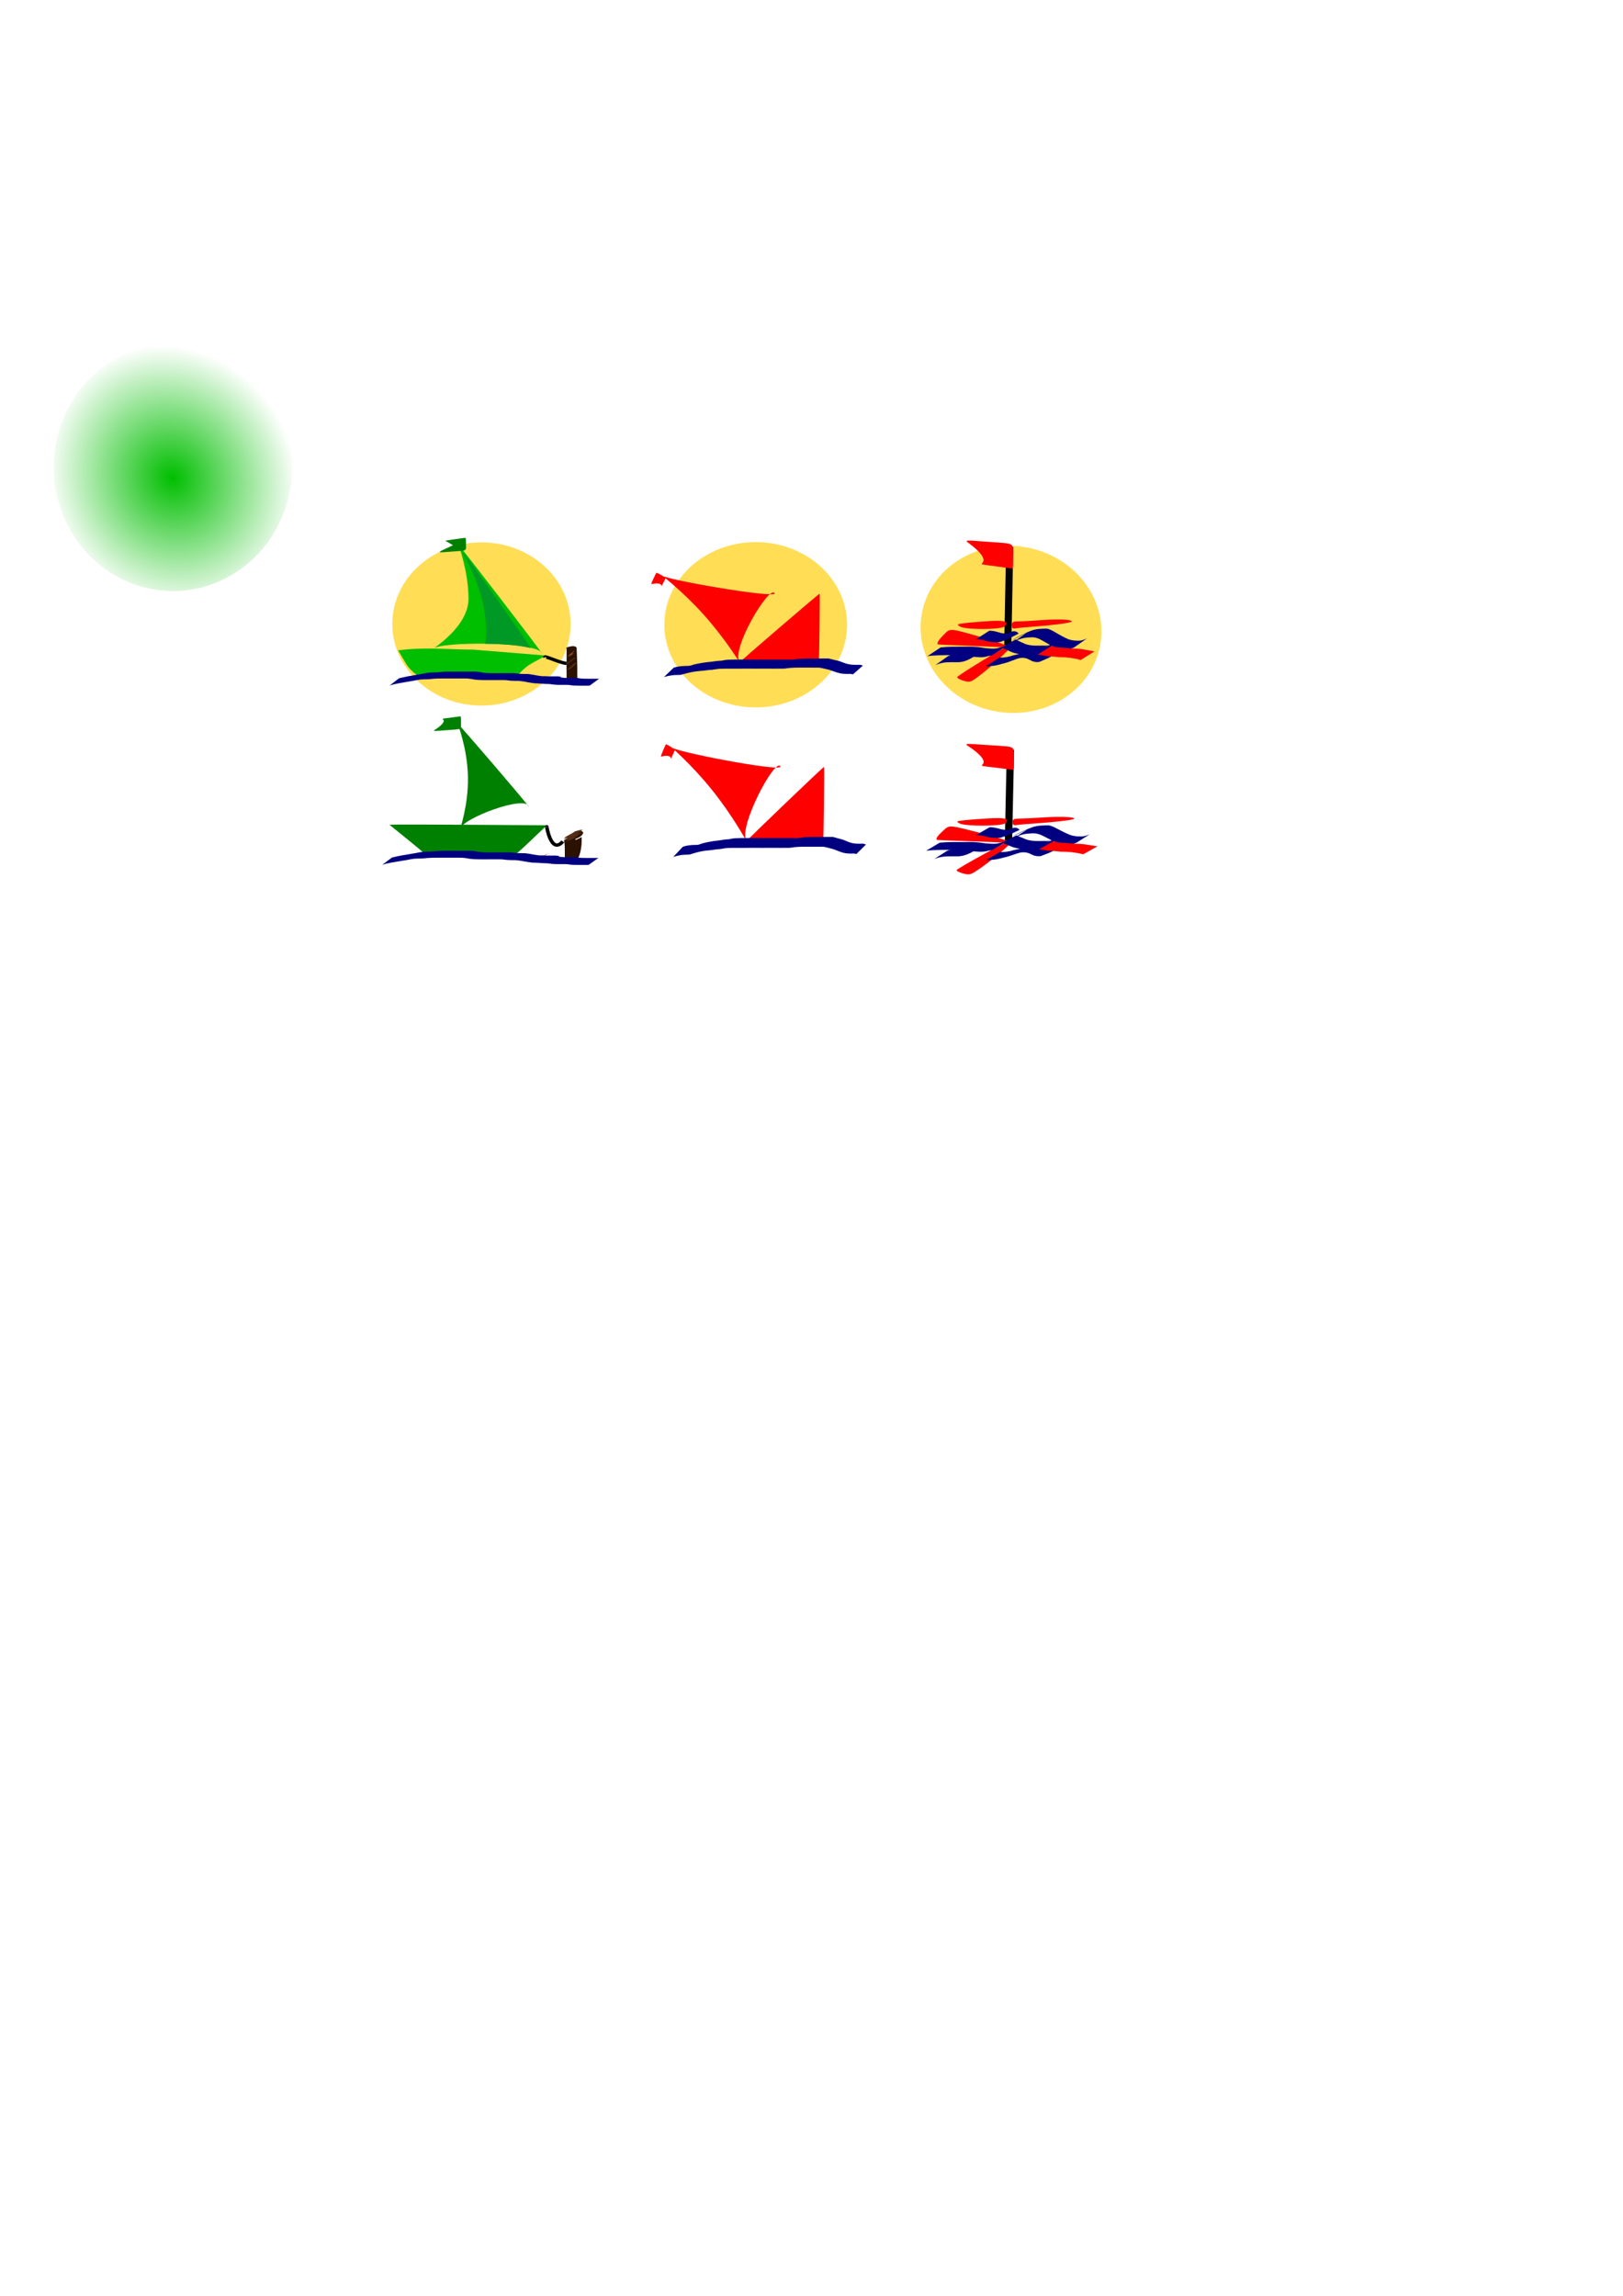 <?xml version="1.0" encoding="UTF-8" standalone="no"?>
<!-- Created with Inkscape (http://www.inkscape.org/) -->

<svg
   xmlns:dc="http://purl.org/dc/elements/1.1/"
   xmlns:cc="http://creativecommons.org/ns#"
   xmlns:rdf="http://www.w3.org/1999/02/22-rdf-syntax-ns#"
   xmlns:svg="http://www.w3.org/2000/svg"
   xmlns="http://www.w3.org/2000/svg"
   xmlns:xlink="http://www.w3.org/1999/xlink"
   xmlns:sodipodi="http://sodipodi.sourceforge.net/DTD/sodipodi-0.dtd"
   xmlns:inkscape="http://www.inkscape.org/namespaces/inkscape"
   width="210mm"
   height="297mm"
   viewBox="0 0 210 297"
   version="1.1"
   id="svg311"
   inkscape:version="0.91 r13725"
   sodipodi:docname="status_icons_new.svg">
  <defs
     id="defs305">
    <linearGradient
       inkscape:collect="always"
       id="linearGradient4234">
      <stop
         style="stop-color:#00be00;stop-opacity:1;"
         offset="0"
         id="stop4236" />
      <stop
         style="stop-color:#00be00;stop-opacity:0"
         offset="1"
         id="stop4238" />
    </linearGradient>
    <radialGradient
       inkscape:collect="always"
       xlink:href="#linearGradient4234"
       id="radialGradient4240"
       cx="1.314"
       cy="87.704"
       fx="1.314"
       fy="87.704"
       r="16.889"
       gradientTransform="matrix(0.815,-0.466,0.514,0.899,-45.922,12.303)"
       gradientUnits="userSpaceOnUse" />
  </defs>
  <sodipodi:namedview
     id="base"
     pagecolor="#ffffff"
     bordercolor="#666666"
     borderopacity="1.0"
     inkscape:pageopacity="0.0"
     inkscape:pageshadow="2"
     inkscape:zoom="2.8"
     inkscape:cx="316.31967"
     inkscape:cy="749.31951"
     inkscape:document-units="mm"
     inkscape:current-layer="g804"
     showgrid="false"
     inkscape:window-width="1920"
     inkscape:window-height="1017"
     inkscape:window-x="-8"
     inkscape:window-y="-8"
     inkscape:window-maximized="1" />
  <g
     inkscape:label="Layer 1"
     inkscape:groupmode="layer"
     id="layer1">
    <g
       transform="matrix(3.972,0,0,3.155,27.049,-222.334)"
       id="g631">
      <g
         id="g156"
         transform="translate(-2.343,0.629)">
        <path
           style="fill:none;stroke:#000000;stroke-width:0.238px;stroke-linecap:butt;stroke-linejoin:miter;stroke-opacity:1"
           d="m 28.384,104.404 0.064,-3.815"
           id="path4372"
           inkscape:connector-curvature="0" />
        <path
           style="fill:#ff0000;stroke-width:0.063"
           d="m 26.912,105.658 c -0.122,-0.04 -0.22,-0.1 -0.218,-0.135 0.004,-0.067 1.797,-1.3 1.89,-1.301 0.085,-1.4e-4 -0.688,0.848 -1.089,1.195 -0.349,0.302 -0.368,0.31 -0.583,0.241 z"
           id="path4424"
           inkscape:connector-curvature="0" />
        <g
           id="g484"
           transform="translate(-10.124,-5.006)">
          <path
             inkscape:connector-curvature="0"
             id="path4376"
             d="m 38.587,104.831 c 0,0 0,0 0,0 z"
             style="fill:#800000;stroke:#000000;stroke-width:0.265px;stroke-linecap:butt;stroke-linejoin:miter;stroke-opacity:1" />
          <path
             inkscape:connector-curvature="0"
             id="path4416"
             d="m 37.18,109.338 c -0.541,-0.023 -0.991,-0.046 -0.999,-0.051 -0.055,-0.035 0.01,-0.162 0.185,-0.361 0.233,-0.265 0.155,-0.272 1.335,0.111 0.443,0.144 0.791,0.285 0.774,0.314 -0.018,0.029 -0.095,0.047 -0.172,0.041 -0.076,-0.007 -0.582,-0.031 -1.122,-0.053 z"
             style="fill:#ff0000;stroke-width:0.063" />
          <path
             inkscape:connector-curvature="0"
             id="path4418"
             d="m 38.646,108.56 c 0,-0.119 0.034,-0.145 0.194,-0.145 0.106,1.2e-4 0.483,-0.023 0.837,-0.052 0.585,-0.047 1.04,-0.015 0.957,0.067 -0.043,0.043 -0.722,0.14 -1.283,0.184 -0.244,0.019 -0.503,0.047 -0.574,0.063 -0.101,0.022 -0.13,-0.004 -0.13,-0.117 z"
             style="fill:#ff0000;stroke-width:0.063" />
          <path
             inkscape:connector-curvature="0"
             id="path4422"
             d="m 36.911,108.609 c -0.111,-0.081 -0.101,-0.09 0.131,-0.125 0.138,-0.021 0.497,-0.056 0.798,-0.078 0.57,-0.042 0.717,0.01 0.561,0.198 -0.106,0.128 -1.316,0.132 -1.489,0.005 z"
             style="fill:#ff0000;stroke-width:0.063" />
          <path
             inkscape:connector-curvature="0"
             d="m 39.123,108.856 c -0.969,0.581 -0.114,0.022 0.172,-0.094 0.039,-0.016 0.072,-0.024 0.112,-0.036 0.094,-0.025 0.19,-0.032 0.287,-0.035 0.042,0.005 0.087,-0.008 0.128,-2.6e-4 0.071,0.013 0.137,0.054 0.199,0.089 0.146,0.09 0.284,0.193 0.437,0.272 0.088,0.054 0.186,0.078 0.288,0.089 0.088,0.005 0.176,0.014 0.26,-0.017 0.053,-0.018 0.104,-0.043 0.153,-0.07 0,0 -0.434,0.347 -0.434,0.347 v 0 c -0.052,0.024 -0.104,0.048 -0.16,0.061 -0.09,0.015 -0.182,0.009 -0.273,-10e-4 -0.105,-0.018 -0.205,-0.051 -0.296,-0.108 -0.148,-0.086 -0.284,-0.189 -0.433,-0.273 -0.121,-0.057 -0.185,-0.072 -0.317,-0.06 -0.093,0.005 -0.186,0.015 -0.275,0.045 -0.053,0.019 -0.056,0.018 -0.108,0.042 -0.017,0.008 -0.065,0.034 -0.049,0.025 0.143,-0.084 0.287,-0.167 0.431,-0.25 0.014,-0.008 -0.028,0.016 -0.042,0.025 -0.172,0.099 -0.343,0.199 -0.515,0.298 0,0 0.436,-0.349 0.436,-0.349 z"
             id="path451"
             style="fill:#000080;fill-opacity:1;stroke-width:0.265" />
          <path
             inkscape:connector-curvature="0"
             d="m 36.273,109.399 c 0.12,-0.013 0.24,-0.021 0.361,-0.024 0.186,-0.002 0.373,-0.002 0.559,-0.002 0.164,-0.002 0.328,0.008 0.489,0.04 0.092,0.02 0.185,0.027 0.279,0.031 0.082,0.005 0.163,0.003 0.241,-0.026 0.069,-0.025 0.143,-0.047 0.217,-0.038 0,0 -0.452,0.327 -0.452,0.327 v 0 c -0.071,0.007 -0.138,0.029 -0.206,0.05 -0.083,0.016 -0.167,0.019 -0.252,0.011 -0.094,-0.006 -0.189,-0.017 -0.281,-0.039 -0.156,-0.03 -0.316,-0.039 -0.475,-0.037 -0.188,7.9e-4 -0.376,2.6e-4 -0.564,0.007 -0.122,0.006 -0.243,0.013 -0.363,0.033 0,0 0.447,-0.335 0.447,-0.335 z"
             id="path453"
             style="fill:#000080;fill-opacity:1;stroke-width:0.265" />
          <path
             inkscape:connector-curvature="0"
             d="m 37.894,108.767 c 0.111,-0.003 0.216,0.027 0.319,0.064 0.087,0.033 0.18,0.042 0.273,0.048 0.049,-0.004 0.106,0.015 0.153,-0.005 0.009,-0.004 0.032,-0.021 0.024,-0.016 -0.152,0.085 -0.303,0.171 -0.454,0.257 0.197,-0.122 0.457,-0.468 0.642,-0.267 0.006,0.01 0.012,0.02 0.018,0.03 0,0 -0.484,0.28 -0.484,0.28 v 0 c -0.003,-0.006 -0.007,-0.011 -0.01,-0.017 -0.012,-0.008 -0.013,-0.012 -0.029,-0.009 -0.007,0.002 -0.025,0.011 -0.019,0.008 0.804,-0.471 0.562,-0.337 0.402,-0.23 -0.422,0.244 -0.375,0.317 -0.695,0.291 -0.095,-0.009 -0.19,-0.025 -0.28,-0.06 -0.101,-0.035 -0.204,-0.054 -0.312,-0.046 0,0 0.452,-0.328 0.452,-0.328 z"
             id="path455"
             style="fill:#000080;fill-opacity:1;stroke-width:0.265" />
          <path
             inkscape:connector-curvature="0"
             d="m 38.767,109.098 c 0.107,0.058 0.214,0.118 0.323,0.171 0.095,0.041 0.197,0.056 0.3,0.062 0.078,0.003 0.156,0.002 0.235,0.001 0.05,-0.005 0.101,0.005 0.15,-7.9e-4 0.021,-0.002 0.041,-0.01 0.062,-0.016 0.014,0.012 0.097,-0.044 0.087,-0.038 -0.15,0.084 -0.298,0.174 -0.449,0.257 -0.01,0.006 0.019,-0.015 0.027,-0.023 0.008,-0.009 0.014,-0.021 0.022,-0.031 0,0 0.508,-0.227 0.508,-0.227 v 0 c -0.104,0.239 -0.393,0.345 -0.64,0.4 -0.072,0.011 -0.145,0.005 -0.217,0.007 -0.079,2.5e-4 -0.158,8e-4 -0.237,-0.006 -0.107,-0.012 -0.211,-0.035 -0.309,-0.082 -0.11,-0.056 -0.218,-0.116 -0.329,-0.171 0,0 0.467,-0.304 0.467,-0.304 z"
             id="path457"
             style="fill:#000080;fill-opacity:1;stroke-width:0.265" />
          <path
             inkscape:connector-curvature="0"
             d="m 38.232,109.783 c 0.124,0.011 0.244,-0.014 0.363,-0.048 0.079,-0.037 0.167,-0.048 0.25,-0.074 0.036,-0.011 0.07,-0.029 0.105,-0.044 0.103,-0.04 0.201,-0.091 0.305,-0.127 0.108,-0.04 0.213,-0.029 0.32,0.008 0.079,0.031 0.143,0.086 0.222,0.116 0.052,0.009 0.118,0.032 0.171,0.013 0.012,-0.005 0.022,-0.014 0.034,-0.021 -0.752,0.45 -0.465,0.316 -0.339,0.123 0,0 0.508,-0.226 0.508,-0.226 v 0 c -0.131,0.245 -0.311,0.297 -0.608,0.446 -0.078,0.014 -0.156,0.005 -0.23,-0.026 -0.073,-0.035 -0.138,-0.087 -0.216,-0.112 -0.102,-0.026 -0.199,-0.022 -0.297,0.02 -0.102,0.042 -0.203,0.087 -0.305,0.128 -0.117,0.044 -0.239,0.071 -0.357,0.112 -0.124,0.029 -0.249,0.045 -0.377,0.041 0,0 0.452,-0.328 0.452,-0.328 z"
             id="path463"
             style="fill:#000080;fill-opacity:1;stroke-width:0.265" />
          <path
             inkscape:connector-curvature="0"
             d="m 36.527,109.722 c 0.092,-0.041 0.19,-0.065 0.29,-0.079 0.09,-0.011 0.18,-0.01 0.27,-0.01 0.08,-5e-5 0.161,2.4e-4 0.241,2.7e-4 0.032,-0.005 0.058,-0.015 0.086,-0.03 0.008,-0.005 0.033,-0.018 0.025,-0.013 -0.521,0.299 -0.598,0.346 -0.423,0.241 0.062,-0.039 0.121,-0.083 0.173,-0.135 0,0 0.514,-0.215 0.514,-0.215 v 0 c -0.049,0.056 -0.103,0.108 -0.169,0.145 -0.189,0.153 -0.409,0.32 -0.658,0.334 -0.08,-2.6e-4 -0.16,-7.9e-4 -0.24,-5.2e-4 -0.088,7.9e-4 -0.177,0.002 -0.264,0.017 -0.098,0.019 -0.194,0.047 -0.283,0.094 0,0 0.436,-0.349 0.436,-0.349 z"
             id="path465"
             style="fill:#000080;fill-opacity:1;stroke-width:0.265" />
          <path
             inkscape:connector-curvature="0"
             d="m 40.948,109.878 c -0.138,-0.048 -0.283,-0.073 -0.428,-0.093 -0.102,-0.013 -0.205,-0.014 -0.307,-0.015 -0.089,-0.014 -0.178,-0.025 -0.268,-0.032 -0.101,0.004 -0.196,-0.015 -0.293,-0.039 -0.049,-0.013 -0.099,-0.021 -0.148,-0.029 0,0 0.455,-0.319 0.455,-0.319 v 0 c 0.05,0.01 0.1,0.02 0.149,0.032 0.096,0.022 0.192,0.028 0.291,0.03 0.088,0.008 0.176,0.023 0.264,0.029 0.103,10e-4 0.207,0.005 0.309,0.022 0.145,0.024 0.288,0.059 0.431,0.088 0,0 -0.455,0.322 -0.455,0.322 z"
             id="path471"
             style="fill:#ff0000;fill-opacity:1;stroke-width:0.265" />
        </g>
        <path
           style="fill:#ff0000;stroke-width:0.039"
           d="m 27.116,100.471 c 0.366,0.309 0.529,0.572 0.433,0.7 -0.024,0.032 -0.037,0.065 -0.029,0.072 0.008,0.008 0.217,0.043 0.465,0.078 0.247,0.036 0.479,0.073 0.515,0.084 0.06,0.017 0.065,-0.023 0.061,-0.45 -0.006,-0.553 0.097,-0.483 -0.817,-0.561 -0.842,-0.072 -0.81,-0.076 -0.629,0.077 z"
           id="path3771"
           inkscape:connector-curvature="0" />
      </g>
    </g>
    <g
       transform="matrix(1.679,0,0,2.172,12.548,-138.253)"
       id="g274">
      <path
         sodipodi:nodetypes="scscs"
         inkscape:connector-curvature="0"
         id="path3777-4"
         d="m 47.4,110.706 c -1.601,-1.542 -3.19,-2.577 -3.182,-2.586 -0.294,0.226 8.75,1.568 8.441,1.175 -0.407,-0.518 -3.291,3.66 -2.599,4.453 -0.02,-0.002 -1.059,-1.501 -2.66,-3.043 z"
         style="fill:#ff0000;stroke-width:0.068" />
      <path
         inkscape:connector-curvature="0"
         id="path3779-1"
         d="m 50.06,113.748 c 0.099,-0.123 5.903,-4.42 5.969,-4.42 0.033,0 -0.032,4.397 -0.066,4.426 -0.005,0.005 -1.357,0.031 -3.002,0.058 -2.784,0.046 -2.986,0.041 -2.901,-0.063 z"
         style="fill:#ff0000;stroke-width:0.067" />
      <path
         inkscape:connector-curvature="0"
         d="m 45.135,114.092 c 0.198,-0.059 0.402,-0.084 0.606,-0.101 0.212,-0.023 0.426,2.1e-4 0.637,-0.031 0.315,-0.1 0.642,-0.144 0.967,-0.19 0.277,-0.042 0.556,-0.048 0.832,-0.09 0.183,-0.023 0.367,-0.037 0.551,-0.043 0.157,-0.035 0.316,-0.05 0.476,-0.06 0.169,-0.007 0.337,-0.009 0.506,-0.01 0.135,-7.9e-4 0.27,-1e-4 0.405,2.1e-4 0.154,0.002 0.309,-6e-5 0.463,4.3e-4 0.225,0.002 0.45,0.003 0.675,0.004 0.254,0.002 0.509,-0.002 0.763,-0.003 0.208,-0.002 0.415,8.2e-4 0.623,0.002 0.224,0.002 0.448,-0.002 0.672,-0.002 0.207,-6.4e-4 0.415,0.002 0.622,0.002 0.2,0.002 0.397,-0.04 0.597,-0.053 0.227,-0.01 0.455,-0.013 0.683,-0.016 0.184,-0.002 0.369,-4.3e-4 0.553,-6.4e-4 0.181,8.2e-4 0.363,2.1e-4 0.544,-6.3e-4 0.134,-6.4e-4 0.268,-8e-4 0.401,-8e-4 0.176,0.042 0.352,0.077 0.529,0.115 0.219,0.029 0.427,0.105 0.637,0.173 0.194,0.062 0.394,0.098 0.596,0.112 0.148,0.008 0.296,0.006 0.443,0.006 0.12,-0.014 0.231,0.016 0.346,0.048 0,0 -0.74,0.565 -0.74,0.565 v 0 c -0.112,-0.025 -0.223,-0.036 -0.337,-0.027 -0.149,6.4e-4 -0.298,-7.9e-4 -0.446,-0.014 -0.203,-0.023 -0.403,-0.07 -0.599,-0.133 -0.209,-0.066 -0.418,-0.128 -0.633,-0.165 -0.176,-0.034 -0.351,-0.076 -0.529,-0.093 -0.133,-1.3e-4 -0.266,-4.2e-4 -0.399,-7.9e-4 -0.181,-8.2e-4 -0.362,-0.002 -0.542,-8.2e-4 -0.184,-4.3e-4 -0.367,1.1e-4 -0.551,1.3e-4 -0.227,8.2e-4 -0.453,0.002 -0.679,0.021 -0.199,0.02 -0.397,0.052 -0.597,0.044 -0.209,4.2e-4 -0.418,0.002 -0.627,0.002 -0.222,-4.3e-4 -0.445,-0.004 -0.667,-0.002 -0.209,4.2e-4 -0.418,0.002 -0.627,0.002 -0.252,-8e-4 -0.504,-0.005 -0.756,-0.003 -0.228,8.2e-4 -0.457,0.003 -0.685,0.004 -0.155,4.2e-4 -0.309,-8.2e-4 -0.464,1.1e-4 -0.135,1.1e-4 -0.27,2.1e-4 -0.404,-2e-5 -0.167,4.2e-4 -0.334,0.002 -0.501,0.014 -0.16,0.014 -0.319,0.041 -0.479,0.059 -0.181,0.007 -0.362,0.021 -0.542,0.047 -0.272,0.032 -0.545,0.036 -0.816,0.077 -0.333,0.048 -0.66,0.12 -0.987,0.202 -0.211,0.012 -0.422,0.003 -0.632,0.027 -0.207,0.023 -0.411,0.061 -0.613,0.113 0,0 0.727,-0.599 0.727,-0.599 z"
         id="path3783-4"
         style="fill:#000080;stroke-width:0.203" />
      <path
         inkscape:connector-curvature="0"
         id="path3877"
         d="m 44.207,108.788 c 0,-0.096 -0.309,-0.156 -0.539,-0.103 -0.115,0.026 -0.209,0.03 -0.209,0.008 0,-0.04 0.344,-0.675 0.383,-0.707 0.024,-0.02 0.245,0.078 0.517,0.228 l 0.186,0.103 -0.141,0.243 c -0.15,0.259 -0.197,0.313 -0.197,0.228 z"
         style="fill:#ff0000;stroke-width:0.055" />
    </g>
    <g
       transform="translate(22.016,-29.057)"
       id="g1059">
      <g
         id="g824">
        <ellipse
           style="fill:#ffdd55;fill-opacity:1;stroke-width:0.885"
           id="path655"
           cx="130.231"
           cy="85.571"
           rx="11.718"
           ry="10.797"
           transform="matrix(0.978,0.207,-0.217,0.976,0,0)" />
      </g>
      <g
         id="g631-6"
         transform="matrix(3.875,0,0,3.414,-1.612,-243.59)">
        <path
           style="fill:none;stroke:#000000;stroke-width:0.238px;stroke-linecap:butt;stroke-linejoin:miter;stroke-opacity:1"
           d="m 28.384,104.404 0.064,-3.815"
           id="path4372-7"
           inkscape:connector-curvature="0" />
        <path
           style="fill:#ff0000;stroke-width:0.063"
           d="m 26.912,105.658 c -0.122,-0.04 -0.22,-0.1 -0.218,-0.135 0.004,-0.067 1.797,-1.3 1.89,-1.301 0.085,-1.4e-4 -0.688,0.848 -1.089,1.195 -0.349,0.302 -0.368,0.31 -0.583,0.241 z"
           id="path4424-7"
           inkscape:connector-curvature="0" />
        <g
           id="g484-4"
           transform="translate(-10.124,-5.006)">
          <path
             inkscape:connector-curvature="0"
             id="path4376-9"
             d="m 38.587,104.831 c 0,0 0,0 0,0 z"
             style="fill:#800000;stroke:#000000;stroke-width:0.265px;stroke-linecap:butt;stroke-linejoin:miter;stroke-opacity:1" />
          <path
             inkscape:connector-curvature="0"
             id="path4416-5"
             d="m 37.18,109.338 c -0.541,-0.023 -0.991,-0.046 -0.999,-0.051 -0.055,-0.035 0.01,-0.162 0.185,-0.361 0.233,-0.265 0.155,-0.272 1.335,0.111 0.443,0.144 0.791,0.285 0.774,0.314 -0.018,0.029 -0.095,0.047 -0.172,0.041 -0.076,-0.007 -0.582,-0.031 -1.122,-0.053 z"
             style="fill:#ff0000;stroke-width:0.063" />
          <path
             inkscape:connector-curvature="0"
             id="path4418-0"
             d="m 38.646,108.56 c 0,-0.119 0.034,-0.145 0.194,-0.145 0.106,1.2e-4 0.483,-0.023 0.837,-0.052 0.585,-0.047 1.04,-0.015 0.957,0.067 -0.043,0.043 -0.722,0.14 -1.283,0.184 -0.244,0.019 -0.503,0.047 -0.574,0.063 -0.101,0.022 -0.13,-0.004 -0.13,-0.117 z"
             style="fill:#ff0000;stroke-width:0.063" />
          <path
             inkscape:connector-curvature="0"
             id="path4422-8"
             d="m 36.911,108.609 c -0.111,-0.081 -0.101,-0.09 0.131,-0.125 0.138,-0.021 0.497,-0.056 0.798,-0.078 0.57,-0.042 0.717,0.01 0.561,0.198 -0.106,0.128 -1.316,0.132 -1.489,0.005 z"
             style="fill:#ff0000;stroke-width:0.063" />
          <path
             inkscape:connector-curvature="0"
             d="m 39.123,108.856 c -0.969,0.581 -0.114,0.022 0.172,-0.094 0.039,-0.016 0.072,-0.024 0.112,-0.036 0.094,-0.025 0.19,-0.032 0.287,-0.035 0.042,0.005 0.087,-0.008 0.128,-2.6e-4 0.071,0.013 0.137,0.054 0.199,0.089 0.146,0.09 0.284,0.193 0.437,0.272 0.088,0.054 0.186,0.078 0.288,0.089 0.088,0.005 0.176,0.014 0.26,-0.017 0.053,-0.018 0.104,-0.043 0.153,-0.07 0,0 -0.434,0.347 -0.434,0.347 v 0 c -0.052,0.024 -0.104,0.048 -0.16,0.061 -0.09,0.015 -0.182,0.009 -0.273,-10e-4 -0.105,-0.018 -0.205,-0.051 -0.296,-0.108 -0.148,-0.086 -0.284,-0.189 -0.433,-0.273 -0.121,-0.057 -0.185,-0.072 -0.317,-0.06 -0.093,0.005 -0.186,0.015 -0.275,0.045 -0.053,0.019 -0.056,0.018 -0.108,0.042 -0.017,0.008 -0.065,0.034 -0.049,0.025 0.143,-0.084 0.287,-0.167 0.431,-0.25 0.014,-0.008 -0.028,0.016 -0.042,0.025 -0.172,0.099 -0.343,0.199 -0.515,0.298 0,0 0.436,-0.349 0.436,-0.349 z"
             id="path451-7"
             style="fill:#000080;fill-opacity:1;stroke-width:0.265" />
          <path
             inkscape:connector-curvature="0"
             d="m 36.273,109.399 c 0.12,-0.013 0.24,-0.021 0.361,-0.024 0.186,-0.002 0.373,-0.002 0.559,-0.002 0.164,-0.002 0.328,0.008 0.489,0.04 0.092,0.02 0.185,0.027 0.279,0.031 0.082,0.005 0.163,0.003 0.241,-0.026 0.069,-0.025 0.143,-0.047 0.217,-0.038 0,0 -0.452,0.327 -0.452,0.327 v 0 c -0.071,0.007 -0.138,0.029 -0.206,0.05 -0.083,0.016 -0.167,0.019 -0.252,0.011 -0.094,-0.006 -0.189,-0.017 -0.281,-0.039 -0.156,-0.03 -0.316,-0.039 -0.475,-0.037 -0.188,7.9e-4 -0.376,2.6e-4 -0.564,0.007 -0.122,0.006 -0.243,0.013 -0.363,0.033 0,0 0.447,-0.335 0.447,-0.335 z"
             id="path453-7"
             style="fill:#000080;fill-opacity:1;stroke-width:0.265" />
          <path
             inkscape:connector-curvature="0"
             d="m 37.894,108.767 c 0.111,-0.003 0.216,0.027 0.319,0.064 0.087,0.033 0.18,0.042 0.273,0.048 0.049,-0.004 0.106,0.015 0.153,-0.005 0.009,-0.004 0.032,-0.021 0.024,-0.016 -0.152,0.085 -0.303,0.171 -0.454,0.257 0.197,-0.122 0.457,-0.468 0.642,-0.267 0.006,0.01 0.012,0.02 0.018,0.03 0,0 -0.484,0.28 -0.484,0.28 v 0 c -0.003,-0.006 -0.007,-0.011 -0.01,-0.017 -0.012,-0.008 -0.013,-0.012 -0.029,-0.009 -0.007,0.002 -0.025,0.011 -0.019,0.008 0.804,-0.471 0.562,-0.337 0.402,-0.23 -0.422,0.244 -0.375,0.317 -0.695,0.291 -0.095,-0.009 -0.19,-0.025 -0.28,-0.06 -0.101,-0.035 -0.204,-0.054 -0.312,-0.046 0,0 0.452,-0.328 0.452,-0.328 z"
             id="path455-3"
             style="fill:#000080;fill-opacity:1;stroke-width:0.265" />
          <path
             inkscape:connector-curvature="0"
             d="m 38.767,109.098 c 0.107,0.058 0.214,0.118 0.323,0.171 0.095,0.041 0.197,0.056 0.3,0.062 0.078,0.003 0.156,0.002 0.235,0.001 0.05,-0.005 0.101,0.005 0.15,-7.9e-4 0.021,-0.002 0.041,-0.01 0.062,-0.016 0.014,0.012 0.097,-0.044 0.087,-0.038 -0.15,0.084 -0.298,0.174 -0.449,0.257 -0.01,0.006 0.019,-0.015 0.027,-0.023 0.008,-0.009 0.014,-0.021 0.022,-0.031 0,0 0.508,-0.227 0.508,-0.227 v 0 c -0.104,0.239 -0.393,0.345 -0.64,0.4 -0.072,0.011 -0.145,0.005 -0.217,0.007 -0.079,2.5e-4 -0.158,8e-4 -0.237,-0.006 -0.107,-0.012 -0.211,-0.035 -0.309,-0.082 -0.11,-0.056 -0.218,-0.116 -0.329,-0.171 0,0 0.467,-0.304 0.467,-0.304 z"
             id="path457-3"
             style="fill:#000080;fill-opacity:1;stroke-width:0.265" />
          <path
             inkscape:connector-curvature="0"
             d="m 38.232,109.783 c 0.124,0.011 0.244,-0.014 0.363,-0.048 0.079,-0.037 0.167,-0.048 0.25,-0.074 0.036,-0.011 0.07,-0.029 0.105,-0.044 0.103,-0.04 0.201,-0.091 0.305,-0.127 0.108,-0.04 0.213,-0.029 0.32,0.008 0.079,0.031 0.143,0.086 0.222,0.116 0.052,0.009 0.118,0.032 0.171,0.013 0.012,-0.005 0.022,-0.014 0.034,-0.021 -0.752,0.45 -0.465,0.316 -0.339,0.123 0,0 0.508,-0.226 0.508,-0.226 v 0 c -0.131,0.245 -0.311,0.297 -0.608,0.446 -0.078,0.014 -0.156,0.005 -0.23,-0.026 -0.073,-0.035 -0.138,-0.087 -0.216,-0.112 -0.102,-0.026 -0.199,-0.022 -0.297,0.02 -0.102,0.042 -0.203,0.087 -0.305,0.128 -0.117,0.044 -0.239,0.071 -0.357,0.112 -0.124,0.029 -0.249,0.045 -0.377,0.041 0,0 0.452,-0.328 0.452,-0.328 z"
             id="path463-3"
             style="fill:#000080;fill-opacity:1;stroke-width:0.265" />
          <path
             inkscape:connector-curvature="0"
             d="m 36.527,109.722 c 0.092,-0.041 0.19,-0.065 0.29,-0.079 0.09,-0.011 0.18,-0.01 0.27,-0.01 0.08,-5e-5 0.161,2.4e-4 0.241,2.7e-4 0.032,-0.005 0.058,-0.015 0.086,-0.03 0.008,-0.005 0.033,-0.018 0.025,-0.013 -0.521,0.299 -0.598,0.346 -0.423,0.241 0.062,-0.039 0.121,-0.083 0.173,-0.135 0,0 0.514,-0.215 0.514,-0.215 v 0 c -0.049,0.056 -0.103,0.108 -0.169,0.145 -0.189,0.153 -0.409,0.32 -0.658,0.334 -0.08,-2.6e-4 -0.16,-7.9e-4 -0.24,-5.2e-4 -0.088,7.9e-4 -0.177,0.002 -0.264,0.017 -0.098,0.019 -0.194,0.047 -0.283,0.094 0,0 0.436,-0.349 0.436,-0.349 z"
             id="path465-1"
             style="fill:#000080;fill-opacity:1;stroke-width:0.265" />
          <path
             inkscape:connector-curvature="0"
             d="m 40.948,109.878 c -0.138,-0.048 -0.283,-0.073 -0.428,-0.093 -0.102,-0.013 -0.205,-0.014 -0.307,-0.015 -0.089,-0.014 -0.178,-0.025 -0.268,-0.032 -0.101,0.004 -0.196,-0.015 -0.293,-0.039 -0.049,-0.013 -0.099,-0.021 -0.148,-0.029 0,0 0.455,-0.319 0.455,-0.319 v 0 c 0.05,0.01 0.1,0.02 0.149,0.032 0.096,0.022 0.192,0.028 0.291,0.03 0.088,0.008 0.176,0.023 0.264,0.029 0.103,10e-4 0.207,0.005 0.309,0.022 0.145,0.024 0.288,0.059 0.431,0.088 0,0 -0.455,0.322 -0.455,0.322 z"
             id="path471-7"
             style="fill:#ff0000;fill-opacity:1;stroke-width:0.265" />
        </g>
        <path
           style="fill:#ff0000;stroke-width:0.039"
           d="m 27.116,100.471 c 0.366,0.309 0.529,0.572 0.433,0.7 -0.024,0.032 -0.037,0.065 -0.029,0.072 0.008,0.008 0.217,0.043 0.465,0.078 0.247,0.036 0.479,0.073 0.515,0.084 0.06,0.017 0.065,-0.023 0.061,-0.45 -0.006,-0.553 0.097,-0.483 -0.817,-0.561 -0.842,-0.072 -0.81,-0.076 -0.629,0.077 z"
           id="path3771-8"
           inkscape:connector-curvature="0" />
      </g>
    </g>
    <g
       transform="translate(22.016,-29.057)"
       id="g730">
      <ellipse
         ry="10.692"
         rx="11.822"
         cy="109.879"
         cx="75.766"
         id="path62"
         style="fill:#ffdd55;fill-opacity:1;stroke-width:0.547" />
      <g
         transform="matrix(0.985,0,0,1.104,0.951,-12.178)"
         id="g722">
        <path
           style="fill:#ff0000;stroke-width:0.121"
           d="m 69.165,109.426 c -2.817,-2.807 -5.615,-4.691 -5.6,-4.707 -0.518,0.412 15.399,2.855 14.855,2.139 -0.717,-0.943 -5.792,6.664 -4.574,8.107 -0.035,-0.004 -1.864,-2.732 -4.681,-5.539 z"
           id="path3777-4-7"
           inkscape:connector-curvature="0"
           sodipodi:nodetypes="scscs" />
        <path
           style="fill:#ff0000;stroke-width:0.119"
           d="m 73.846,114.965 c 0.175,-0.223 10.389,-8.048 10.505,-8.048 0.058,0 -0.057,8.004 -0.116,8.057 -0.01,0.009 -2.387,0.056 -5.283,0.105 -4.899,0.083 -5.255,0.075 -5.106,-0.115 z"
           id="path3779-1-9"
           inkscape:connector-curvature="0" />
        <path
           style="fill:#000080;stroke-width:0.363"
           id="path3783-4-7"
           d="m 65.179,115.591 c 0.349,-0.107 0.708,-0.153 1.067,-0.183 0.372,-0.041 0.75,3.8e-4 1.12,-0.056 0.555,-0.182 1.13,-0.262 1.701,-0.346 0.487,-0.077 0.978,-0.088 1.465,-0.164 0.322,-0.042 0.645,-0.067 0.969,-0.079 0.276,-0.063 0.557,-0.092 0.838,-0.109 0.297,-0.013 0.594,-0.016 0.891,-0.019 0.237,-0.001 0.475,-1.8e-4 0.712,3.8e-4 0.272,0.004 0.544,-1.1e-4 0.815,7.9e-4 0.396,0.004 0.791,0.005 1.187,0.007 0.447,0.004 0.895,-0.004 1.342,-0.005 0.366,-0.004 0.731,0.001 1.097,0.004 0.394,0.004 0.788,-0.004 1.182,-0.004 0.365,-0.001 0.73,0.004 1.095,0.004 0.352,0.004 0.699,-0.072 1.05,-0.097 0.4,-0.018 0.801,-0.023 1.201,-0.028 0.324,-0.004 0.649,-7.8e-4 0.973,-10e-4 0.319,10e-4 0.639,3.8e-4 0.958,-0.001 0.235,-0.001 0.471,-0.001 0.706,-0.001 0.31,0.076 0.62,0.14 0.931,0.209 0.385,0.053 0.751,0.192 1.121,0.316 0.342,0.113 0.693,0.177 1.048,0.204 0.26,0.015 0.52,0.011 0.78,0.011 0.211,-0.026 0.406,0.029 0.609,0.087 0,0 -1.303,1.029 -1.303,1.029 v 0 c -0.197,-0.046 -0.392,-0.065 -0.593,-0.05 -0.262,0.001 -0.524,-10e-4 -0.785,-0.026 -0.358,-0.041 -0.709,-0.127 -1.054,-0.243 -0.367,-0.119 -0.735,-0.233 -1.113,-0.3 -0.309,-0.061 -0.618,-0.139 -0.931,-0.169 -0.234,-2.4e-4 -0.468,-7.7e-4 -0.702,-0.001 -0.318,-0.002 -0.636,-0.004 -0.955,-0.002 -0.323,-7.8e-4 -0.647,2e-4 -0.97,2.4e-4 -0.399,10e-4 -0.798,0.004 -1.195,0.039 -0.35,0.036 -0.699,0.095 -1.051,0.081 -0.368,7.7e-4 -0.735,0.004 -1.103,0.004 -0.391,-7.9e-4 -0.783,-0.007 -1.174,-0.004 -0.368,7.7e-4 -0.735,0.004 -1.103,0.004 -0.443,-0.001 -0.887,-0.009 -1.33,-0.005 -0.402,0.002 -0.804,0.005 -1.206,0.007 -0.272,7.6e-4 -0.545,-0.001 -0.817,2e-4 -0.237,2e-4 -0.474,3.8e-4 -0.711,-4e-5 -0.294,7.6e-4 -0.588,0.004 -0.881,0.025 -0.282,0.026 -0.562,0.074 -0.843,0.107 -0.319,0.013 -0.637,0.039 -0.953,0.085 -0.478,0.058 -0.959,0.066 -1.436,0.141 -0.586,0.088 -1.162,0.219 -1.738,0.368 -0.371,0.021 -0.743,0.005 -1.113,0.048 -0.364,0.041 -0.723,0.111 -1.079,0.206 0,0 1.28,-1.091 1.28,-1.091 z"
           inkscape:connector-curvature="0" />
        <path
           style="fill:#ff0000;stroke-width:0.098"
           d="m 63.546,105.935 c 0,-0.176 -0.544,-0.283 -0.948,-0.188 -0.203,0.048 -0.368,0.054 -0.368,0.015 0,-0.072 0.606,-1.228 0.674,-1.287 0.042,-0.036 0.431,0.142 0.91,0.416 l 0.328,0.187 -0.249,0.443 c -0.264,0.471 -0.347,0.57 -0.347,0.414 z"
           id="path3877-8"
           inkscape:connector-curvature="0" />
      </g>
    </g>
    <g
       transform="translate(22.07,-28.727)"
       id="g804">
      <ellipse
         ry="10.555"
         rx="11.535"
         cy="109.449"
         cx="40.225"
         id="path62-0"
         style="fill:#ffdd55;fill-opacity:1;stroke-width:0.537" />
      <g
         transform="matrix(1.113,0,0,1.053,-4.277,-5.173)"
         id="g765">
        <path
           style="fill:#00be00;stroke-width:0.146;fill-opacity:1"
           d="m 38.482,105.657 c -0.062,-3.518 -1.158,-6.423 -1.123,-6.454 0.071,-0.064 9.631,13.081 9.681,13.298 -0.297,-1.508 -11.945,-1.541 -12.716,-0.573 -0.052,6.5e-4 4.221,-2.753 4.159,-6.271 z"
           id="path50-9-3-2"
           inkscape:connector-curvature="0"
           sodipodi:nodetypes="ssccs" />
        <path
           style="fill:#008000;stroke-width:0.07"
           d="m 35.335,99.841 c 1.341,-0.662 1.341,-0.662 1.341,-0.662 -0.048,-0.053 -0.907,-0.549 -0.907,-0.549 0.016,-0.012 0.779,-0.146 1.268,-0.21 0.488,-0.064 0.946,-0.13 1.017,-0.148 0.118,-0.03 0.129,0.037 0.129,0.742 0,0.914 0.201,0.796 -1.604,0.942 -1.663,0.135 -1.599,0.141 -1.245,-0.115 z"
           id="path3771-9-42-9"
           inkscape:connector-curvature="0"
           sodipodi:nodetypes="cccccsccc" />
        <path
           style="fill:#00be00;stroke-width:0.081;fill-opacity:1"
           d="m 43.23,115.19 c -0.511,-0.09 -1.725,-0.129 -4.986,-0.16 -2.371,-0.022 -5.035,0.602 -5.035,0.568 0,-0.034 -1.302,-0.638 -1.998,-1.877 l -0.911,-1.624 c 3.013,-0.438 5.844,-0.101 8.734,-0.092 l 8.462,0.728 -1.364,0.773 c -1.532,0.868 -1.957,1.823 -2.067,1.815 -0.088,-0.005 -0.463,-0.064 -0.835,-0.13 z"
           id="path3925-8-5"
           inkscape:connector-curvature="0"
           sodipodi:nodetypes="ccsscccsccc" />
        <path
           style="fill:#000080;stroke-width:0.46"
           id="path4076-0"
           d="m 30.402,115.526 c 0.361,-0.097 0.725,-0.181 1.092,-0.255 0.307,-0.062 0.618,-0.103 0.924,-0.17 0.242,-0.052 0.486,-0.084 0.729,-0.134 0.257,-0.064 0.513,-0.112 0.776,-0.14 0.27,-0.026 0.541,-0.025 0.811,-0.027 0.274,-0.007 0.547,-0.053 0.821,-0.075 0.286,-0.018 0.572,-0.02 0.858,-0.022 0.264,-4.6e-4 0.528,-0.001 0.793,-1e-4 0.273,-4.6e-4 0.546,3e-4 0.818,9.4e-4 0.296,-4.6e-4 0.593,4.6e-4 0.889,1e-4 0.311,-0.011 0.618,0.004 0.924,0.067 0.297,0.074 0.601,0.102 0.905,0.118 0.278,0.012 0.555,0.012 0.833,0.011 0.241,-0.001 0.482,-3e-4 0.724,-9.4e-4 0.236,-0.002 0.472,-9e-5 0.708,1.6e-4 0.253,0.001 0.505,-3e-4 0.758,-9.4e-4 0.222,0.007 0.442,0.057 0.664,0.077 0.232,0.018 0.464,0.02 0.697,0.021 0.303,-0.016 0.6,0.047 0.896,0.1 0.315,0.058 0.624,0.131 0.943,0.167 0.256,0.025 0.513,0.027 0.77,0.028 0.29,0.002 0.58,9.4e-4 0.869,-4.6e-4 0.225,-0.021 0.441,0.014 0.661,0.051 0,0 -1.141,0.831 -1.141,0.831 l 0,0 c -0.213,-0.035 -0.426,-0.043 -0.643,-0.036 -0.29,-9.4e-4 -0.581,1.8e-4 -0.871,1.8e-4 -0.259,-0.004 -0.519,-0.007 -0.777,-0.043 -0.316,-0.045 -0.626,-0.121 -0.941,-0.176 -0.296,-0.049 -0.593,-0.089 -0.894,-0.074 -0.235,-0.004 -0.469,-0.009 -0.703,-0.032 -0.219,-0.024 -0.437,-0.07 -0.658,-0.065 -0.252,-9.4e-4 -0.503,-0.002 -0.755,-9.4e-4 -0.236,2.9e-4 -0.472,0.002 -0.709,9.4e-4 -0.241,-1.2e-4 -0.483,0.002 -0.724,9.4e-4 -0.278,-0.002 -0.557,-0.004 -0.834,-0.021 -0.307,-0.024 -0.612,-0.061 -0.912,-0.132 -0.302,-0.047 -0.606,-0.053 -0.911,-0.045 -0.296,-4.6e-4 -0.593,9.4e-4 -0.889,4e-5 -0.273,4.6e-4 -0.547,0.001 -0.82,3.3e-4 -0.264,9.4e-4 -0.528,-9.4e-4 -0.792,9.4e-4 -0.284,0.002 -0.568,0.005 -0.852,0.03 -0.276,0.025 -0.55,0.071 -0.828,0.067 -0.267,0.002 -0.535,0.007 -0.801,0.038 -0.261,0.035 -0.515,0.099 -0.773,0.151 -0.241,0.047 -0.486,0.076 -0.726,0.131 -0.306,0.054 -0.612,0.108 -0.917,0.165 -0.367,0.077 -0.738,0.153 -1.091,0.284 0,0 1.099,-0.891 1.099,-0.891 z"
           inkscape:connector-curvature="0" />
        <path
           style="fill:#2b1100;stroke-width:0.46"
           id="path4094-2-7"
           d="m 51.124,114.196 c 4.51e-4,0.195 7.7e-5,0.391 -1.12e-4,0.586 4.5e-4,0.14 0.007,0.931 0.007,1.07 l -1.249,0.004 0,0 c -4.38e-4,-0.139 -0.002,-0.278 -0.001,-0.417 1.57e-4,-0.195 4.49e-4,-0.391 9.03e-4,-0.586 4.4e-5,-0.215 1.77e-4,-0.429 -0.007,-0.644 -0.011,-0.271 0.036,-2.21 -0.009,-2.478 0.427,-0.079 0.858,-0.31 1.181,0.009 0.029,0.956 0.07,1.625 0.078,2.456 z"
           inkscape:connector-curvature="0"
           sodipodi:nodetypes="ccccccccccc" />
        <path
           style="fill:#2b1100;stroke-width:0.46"
           id="path4096-6-7"
           d="m 50.128,116.2 c -44.041,132.31 -22.021,66.155 0,0 z"
           inkscape:connector-curvature="0"
           sodipodi:nodetypes="cc" />
        <path
           style="fill:#a05a2c;stroke-width:0.46"
           id="path4100-2-3"
           d="m 49.888,112.903 c 0.375,-0.346 0.049,-0.048 0.996,-0.844 0,0 -0.76,0.9 -0.76,0.9 l 0,0 c 0.774,-0.664 1.002,-0.852 0.678,-0.584 0,0 -0.914,0.528 -0.914,0.528 z"
           inkscape:connector-curvature="0" />
        <path
           style="fill:#a05a2c;stroke-width:0.46"
           id="path4106-4-1"
           d="m 50.827,113.007 c 0.035,-0.008 0.069,-0.016 0.104,-0.024 0,0 -0.974,0.746 -0.974,0.746 l 0,0 c -0.036,0.011 -0.072,0.021 -0.108,0.031 0,0 0.978,-0.753 0.978,-0.753 z"
           inkscape:connector-curvature="0" />
        <path
           style="fill:#000080;stroke-width:0.46"
           id="path4116-2-1"
           d="m 47.187,115.288 c 0.28,-0.011 0.555,0.022 0.832,0.054 0.275,0.032 0.552,0.04 0.829,0.045 0.232,4.1e-4 0.46,0.054 0.691,0.078 0.189,0.018 0.379,0.019 0.569,0.02 0.188,4.6e-4 0.376,2e-5 0.564,-2.3e-4 0.19,0.005 0.382,-0.018 0.57,0.018 0.203,0.047 0.411,0.062 0.619,0.072 0.2,0.007 0.4,0.007 0.6,0.007 0.189,-2.7e-4 0.378,-4.6e-4 0.567,-9.4e-4 0.188,-1.4e-4 0.377,-1.6e-4 0.565,-1.6e-4 0.03,-0.005 0.06,-0.012 0.089,-0.019 0,0 -1.119,0.864 -1.119,0.864 l 0,0 c -0.033,10e-4 -0.066,0.004 -0.099,0.005 -0.188,2e-5 -0.377,7e-5 -0.565,2.6e-4 -0.189,1.8e-4 -0.378,4.5e-4 -0.567,1.1e-4 -0.201,-9.4e-4 -0.402,-0.004 -0.603,-0.016 -0.21,-0.016 -0.418,-0.041 -0.626,-0.078 -0.187,-0.009 -0.374,-0.002 -0.561,-0.004 -0.188,2.5e-4 -0.376,9.4e-4 -0.565,-0.001 -0.192,-0.004 -0.385,-0.009 -0.576,-0.033 -0.225,-0.03 -0.45,-0.076 -0.678,-0.071 -0.279,-0.007 -0.559,-0.02 -0.836,-0.056 -0.277,-0.033 -0.554,-0.049 -0.833,-0.034 0,0 1.132,-0.852 1.132,-0.852 z"
           inkscape:connector-curvature="0" />
        <path
           style="fill:#502d16;stroke-width:0.46"
           id="path4316-0"
           d="m 50.746,113.696 c 0.142,-0.03 0.273,-0.105 0.407,-0.171 0.072,-0.02 -0.509,0.554 -0.443,0.515 -0.13,0.087 -0.243,0.212 -0.367,0.313 -0.141,0.07 -0.286,0.135 -0.438,0.14 l 0.842,-0.796 z"
           inkscape:connector-curvature="0"
           sodipodi:nodetypes="ccccccc" />
        <path
           style="fill:#502d16;stroke-width:0.46"
           id="path4340-3"
           d="m 49.953,113.133 c 0.042,-0.107 -0.047,-0.059 0.04,-0.129 0.04,-0.017 -0.075,0.155 -0.04,0.129 z"
           inkscape:connector-curvature="0"
           sodipodi:nodetypes="ccc" />
        <path
           style="fill:none;stroke:#000000;stroke-width:0.407px;stroke-linecap:butt;stroke-linejoin:miter;stroke-opacity:1"
           d="m 47.345,112.965 c -0.066,-0.311 1.81,0.722 2.538,0.721"
           id="path4346-3"
           inkscape:connector-curvature="0"
           sodipodi:nodetypes="cc" />
        <path
           style="fill:#009925;fill-opacity:1;stroke-width:0.146"
           d="m 40.284,106.987 c -0.55,-3.48 -2.585,-7.115 -2.572,-7.138 0.027,-0.048 7.832,11.46 7.976,11.969 -1.932,-0.536 -4.527,-0.5 -5.288,-0.542 0.332,-1.296 2.09e-4,-3.555 -0.116,-4.288 z"
           id="path50-9-3-2-8"
           inkscape:connector-curvature="0"
           sodipodi:nodetypes="ssccs" />
      </g>
      <ellipse
         style="opacity:1;fill:url(#radialGradient4240);fill-opacity:1;fill-rule:nonzero;stroke:#000000;stroke-width:0;stroke-linecap:round;stroke-linejoin:round;stroke-miterlimit:13.5;stroke-dasharray:none;stroke-dashoffset:0;stroke-opacity:1"
         id="path4232"
         cx="0.306"
         cy="89.164"
         rx="15.421"
         ry="16.026"
         inkscape:transform-center-x="0.50396825" />
    </g>
    <g
       id="g690"
       transform="matrix(1.148,0,0,1.058,32.956,-60.701)">
      <path
         sodipodi:nodetypes="ssccs"
         inkscape:connector-curvature="0"
         id="path50-9-3-2-5"
         d="m 24.033,152.357 c -0.062,-3.518 -1.158,-6.423 -1.123,-6.454 0.071,-0.064 7.931,9.89 7.981,10.107 -0.297,-1.508 -7.623,1.47 -7.723,2.743 -0.052,6.7e-4 0.927,-2.877 0.865,-6.396 z"
         style="fill:#008000;stroke-width:0.146" />
      <path
         inkscape:connector-curvature="0"
         id="path3771-9-42-9-8"
         d="m 20.406,146.541 c 0.718,-0.518 1.035,-0.956 0.843,-1.165 -0.048,-0.053 -0.075,-0.106 -0.059,-0.118 0.016,-0.012 0.429,-0.075 0.917,-0.138 0.488,-0.064 0.946,-0.13 1.017,-0.148 0.118,-0.03 0.129,0.037 0.129,0.742 0,0.914 0.201,0.796 -1.604,0.942 -1.663,0.135 -1.599,0.141 -1.245,-0.115 z"
         style="fill:#008000;stroke-width:0.07" />
      <path
         inkscape:connector-curvature="0"
         id="path3925-8-5-2"
         d="m 28.301,161.891 c -0.511,-0.09 -1.725,-0.129 -4.986,-0.16 -2.371,-0.022 -4.311,-0.068 -4.311,-0.102 0,-0.034 -0.858,-0.814 -1.907,-1.734 L 15.189,158.223 l 0.815,-0.027 c 0.448,-0.014 4.439,-0.001 8.869,0.031 l 8.055,0.058 -1.816,1.874 c -1.244,1.283 -1.867,1.87 -1.976,1.863 -0.088,-0.005 -0.463,-0.064 -0.835,-0.13 z"
         style="fill:#008000;stroke-width:0.081" />
      <path
         inkscape:connector-curvature="0"
         d="m 15.473,162.227 c 0.361,-0.097 0.725,-0.181 1.092,-0.255 0.307,-0.062 0.618,-0.103 0.924,-0.17 0.242,-0.052 0.486,-0.084 0.729,-0.134 0.257,-0.064 0.513,-0.112 0.776,-0.14 0.27,-0.026 0.541,-0.025 0.811,-0.027 0.274,-0.007 0.547,-0.053 0.821,-0.075 0.286,-0.018 0.572,-0.02 0.858,-0.022 0.264,-4.5e-4 0.528,-0.001 0.793,-1e-4 0.273,-4.5e-4 0.546,3e-4 0.818,9.6e-4 0.296,-4.5e-4 0.593,4.5e-4 0.889,1e-4 0.311,-0.011 0.618,0.004 0.924,0.067 0.297,0.074 0.601,0.102 0.905,0.118 0.278,0.012 0.555,0.012 0.833,0.011 0.241,-0.001 0.482,-2.9e-4 0.724,-9.6e-4 0.236,-0.002 0.472,-9e-5 0.708,1.6e-4 0.253,0.001 0.505,-2.9e-4 0.758,-9.5e-4 0.222,0.007 0.442,0.057 0.664,0.077 0.232,0.018 0.464,0.02 0.697,0.021 0.303,-0.016 0.6,0.047 0.896,0.1 0.315,0.058 0.624,0.131 0.943,0.167 0.256,0.025 0.513,0.027 0.77,0.028 0.29,0.002 0.58,9.5e-4 0.869,-4.5e-4 0.225,-0.021 0.441,0.014 0.661,0.051 0,0 -1.141,0.831 -1.141,0.831 v 0 c -0.213,-0.035 -0.426,-0.043 -0.643,-0.036 -0.29,-9.5e-4 -0.581,1.8e-4 -0.871,1.8e-4 -0.259,-0.004 -0.519,-0.007 -0.777,-0.043 -0.316,-0.045 -0.626,-0.121 -0.941,-0.176 -0.296,-0.049 -0.593,-0.089 -0.894,-0.074 -0.235,-0.004 -0.469,-0.009 -0.703,-0.032 -0.219,-0.024 -0.437,-0.07 -0.658,-0.065 -0.252,-9.5e-4 -0.503,-0.002 -0.755,-9.5e-4 -0.236,2.9e-4 -0.472,0.002 -0.709,9.5e-4 -0.241,-1.2e-4 -0.483,0.002 -0.724,9.5e-4 -0.278,-0.002 -0.557,-0.004 -0.834,-0.021 -0.307,-0.024 -0.612,-0.061 -0.912,-0.132 -0.302,-0.047 -0.606,-0.053 -0.911,-0.045 -0.296,-4.5e-4 -0.593,9.6e-4 -0.889,4e-5 -0.273,4.5e-4 -0.547,0.001 -0.82,3.2e-4 -0.264,9.5e-4 -0.528,-9.5e-4 -0.792,9.5e-4 -0.284,0.002 -0.568,0.005 -0.852,0.03 -0.276,0.025 -0.55,0.071 -0.828,0.067 -0.267,0.002 -0.535,0.007 -0.801,0.038 -0.261,0.035 -0.515,0.099 -0.773,0.151 -0.241,0.047 -0.486,0.076 -0.726,0.131 -0.306,0.054 -0.612,0.108 -0.917,0.165 -0.367,0.077 -0.738,0.153 -1.091,0.284 0,0 1.099,-0.891 1.099,-0.891 z"
         id="path4076-0-1"
         style="fill:#000080;stroke-width:0.46" />
      <path
         inkscape:connector-curvature="0"
         d="m 36.406,159.253 c 0.118,0.007 0.239,9.3e-4 0.349,-0.051 0.031,-0.014 0.118,-0.074 0.088,-0.056 -1.22,0.714 -1.52,0.87 -1.099,0.651 0.07,0.057 -0.226,0.016 -0.246,0.014 -0.199,-0.019 -0.307,0.014 -0.47,0.124 -0.028,0.014 -0.056,0.029 -0.084,0.044 0,0 1.089,-0.905 1.089,-0.905 v 0 c 0.028,-0.016 0.056,-0.031 0.084,-0.046 0.166,-0.074 0.339,-0.078 0.517,-0.06 0.172,0.018 0.352,0.037 0.396,0.244 -0.181,0.607 -1.144,0.883 -1.755,0.892 0,0 1.132,-0.852 1.132,-0.852 z"
         id="path4092-1-9-8"
         style="fill:#2b1100;stroke-width:0.46" />
      <path
         inkscape:connector-curvature="0"
         d="m 36.108,159.423 c 0.029,0.275 0.055,0.55 0.072,0.826 0.012,0.216 0.014,0.432 0.015,0.648 4.5e-4,0.195 7.7e-5,0.391 -1.12e-4,0.586 4.5e-4,0.14 -9e-4,0.279 -0.001,0.418 0,0 -1.241,0.655 -1.241,0.655 v 0 c -4.5e-4,-0.139 -0.002,-0.278 -0.001,-0.417 1.56e-4,-0.195 4.49e-4,-0.391 8.99e-4,-0.586 4.4e-5,-0.215 1.77e-4,-0.429 -0.007,-0.644 -0.011,-0.271 -0.028,-0.543 -0.073,-0.811 0,0 1.237,-0.676 1.237,-0.676 z"
         id="path4094-2-7-2"
         style="fill:#2b1100;stroke-width:0.46" />
      <path
         inkscape:connector-curvature="0"
         d="m 36.856,159.725 c -0.011,0.285 0.002,0.57 -0.014,0.854 -0.026,0.24 -0.045,0.48 -0.092,0.717 -0.035,0.202 -0.083,0.402 -0.137,0.599 -0.048,0.131 -0.106,0.258 -0.151,0.39 0,0 -1.262,0.615 -1.262,0.615 v 0 c 0.038,-0.135 0.084,-0.267 0.152,-0.389 0.066,-0.19 0.107,-0.389 0.144,-0.587 0.052,-0.232 0.078,-0.466 0.106,-0.703 0.028,-0.278 0.011,-0.559 0.009,-0.838 0,0 1.246,-0.658 1.246,-0.658 z"
         id="path4096-6-7-3"
         style="fill:#2b1100;stroke-width:0.46" />
      <path
         inkscape:connector-curvature="0"
         d="m 36.196,160.213 c -0.008,0.292 -0.006,0.585 -0.006,0.878 4.49e-4,0.256 0.003,0.513 0.004,0.769 4.49e-4,0.102 4.49e-4,0.205 8.99e-4,0.307 0,0 -1.243,0.656 -1.243,0.656 v 0 c 1.74e-4,-0.103 3.44e-4,-0.205 9e-4,-0.308 0.001,-0.258 0.003,-0.516 0.004,-0.773 -4.5e-4,-0.29 0.002,-0.581 -0.006,-0.871 0,0 1.246,-0.658 1.246,-0.658 z"
         id="path4098-2-7-7"
         style="fill:#2b1100;stroke-width:0.46" />
      <path
         inkscape:connector-curvature="0"
         d="m 34.895,159.798 c 0.534,-0.346 0.07,-0.048 1.419,-0.844 0,0 -1.082,0.9 -1.082,0.9 v 0 c 1.101,-0.664 1.427,-0.852 0.965,-0.584 0,0 -1.302,0.528 -1.302,0.528 z"
         id="path4100-2-3-3"
         style="fill:#a05a2c;stroke-width:0.46" />
      <use
         transform="translate(-3.193,2.726)"
         height="100%"
         width="100%"
         y="0"
         x="0"
         xlink:href="#path4100-2-3-3"
         inkscape:spray-origin="#path4100"
         id="use4102-4-4-5" />
      <path
         inkscape:connector-curvature="0"
         d="m 36.3,159.018 c 0.039,-0.009 0.079,-0.019 0.118,-0.028 0,0 -1.103,0.876 -1.103,0.876 v 0 c -0.041,0.012 -0.082,0.024 -0.122,0.036 0,0 1.108,-0.884 1.108,-0.884 z"
         id="path4106-4-1-4"
         style="fill:#a05a2c;stroke-width:0.46" />
      <path
         inkscape:connector-curvature="0"
         d="m 32.258,161.988 c 0.28,-0.011 0.555,0.022 0.832,0.054 0.275,0.032 0.552,0.04 0.829,0.045 0.232,4.3e-4 0.46,0.054 0.691,0.078 0.189,0.018 0.379,0.019 0.569,0.02 0.188,4.5e-4 0.376,2e-5 0.564,-2.3e-4 0.19,0.005 0.382,-0.018 0.57,0.018 0.203,0.047 0.411,0.062 0.619,0.072 0.2,0.007 0.4,0.007 0.6,0.007 0.189,-2.6e-4 0.378,-4.5e-4 0.567,-9.5e-4 0.188,-1.4e-4 0.377,-1.6e-4 0.565,-1.6e-4 0.03,-0.005 0.06,-0.012 0.089,-0.019 0,0 -1.119,0.864 -1.119,0.864 v 0 c -0.033,0.001 -0.066,0.004 -0.099,0.005 -0.188,2e-5 -0.377,7e-5 -0.565,2.6e-4 -0.189,1.8e-4 -0.378,4.5e-4 -0.567,1.1e-4 -0.201,-9.5e-4 -0.402,-0.004 -0.603,-0.016 -0.21,-0.016 -0.418,-0.041 -0.626,-0.078 -0.187,-0.009 -0.374,-0.002 -0.561,-0.004 -0.188,2.5e-4 -0.376,9.5e-4 -0.565,-0.001 -0.192,-0.004 -0.385,-0.009 -0.576,-0.033 -0.225,-0.03 -0.45,-0.076 -0.678,-0.071 -0.279,-0.007 -0.559,-0.02 -0.836,-0.056 -0.277,-0.033 -0.554,-0.049 -0.833,-0.034 0,0 1.132,-0.852 1.132,-0.852 z"
         id="path4116-2-1-7"
         style="fill:#000080;stroke-width:0.46" />
      <path
         inkscape:connector-curvature="0"
         d="m 36.17,159.368 c 0.191,-0.032 0.367,-0.112 0.547,-0.183 0.097,-0.022 0.18,-0.076 0.269,-0.118 0,0 -1.089,0.895 -1.089,0.895 v 0 c -0.088,0.041 -0.178,0.076 -0.269,0.108 -0.189,0.075 -0.384,0.144 -0.589,0.15 0,0 1.132,-0.852 1.132,-0.852 z"
         id="path4316-0-7"
         style="fill:#502d16;stroke-width:0.46" />
      <path
         inkscape:connector-curvature="0"
         d="m 35.403,159.701 c 0.114,-0.067 0.23,-0.133 0.348,-0.191 0.113,-0.037 0.219,-0.093 0.336,-0.118 0.08,-0.049 0.172,-0.053 0.26,-0.076 0,0 -0.677,0.536 -0.677,0.536 v 0 c -0.089,0.021 -0.175,0.05 -0.262,0.08 -0.109,0.037 -0.216,0.082 -0.321,0.129 -0.12,0.065 -0.238,0.131 -0.357,0.199 0,0 0.673,-0.558 0.673,-0.558 z"
         id="path4338-6-3"
         style="fill:#502d16;stroke-width:0.46" />
      <path
         inkscape:connector-curvature="0"
         d="m 36.281,159.355 c -0.131,-0.002 -0.261,0.032 -0.387,0.066 -0.134,0.045 -0.252,0.126 -0.382,0.183 -0.297,0.159 -0.921,0.533 0.344,-0.217 -0.081,0.055 -0.157,0.117 -0.211,0.201 0,0 -0.781,0.364 -0.781,0.364 v 0 c 0.042,-0.107 0.113,-0.177 0.2,-0.248 0.368,-0.221 0.733,-0.457 1.117,-0.65 0.126,-0.065 0.252,-0.133 0.39,-0.169 0.133,-0.032 0.27,-0.054 0.407,-0.055 0,0 -0.697,0.525 -0.697,0.525 z"
         id="path4340-3-2"
         style="fill:#502d16;stroke-width:0.46" />
      <path
         sodipodi:nodetypes="cc"
         inkscape:connector-curvature="0"
         id="path4346-3-5"
         d="m 32.927,158.481 c -0.066,-0.311 0.45,3.49 1.802,1.778"
         style="fill:none;stroke:#000000;stroke-width:0.407px;stroke-linecap:butt;stroke-linejoin:miter;stroke-opacity:1" />
    </g>
  </g>
</svg>
